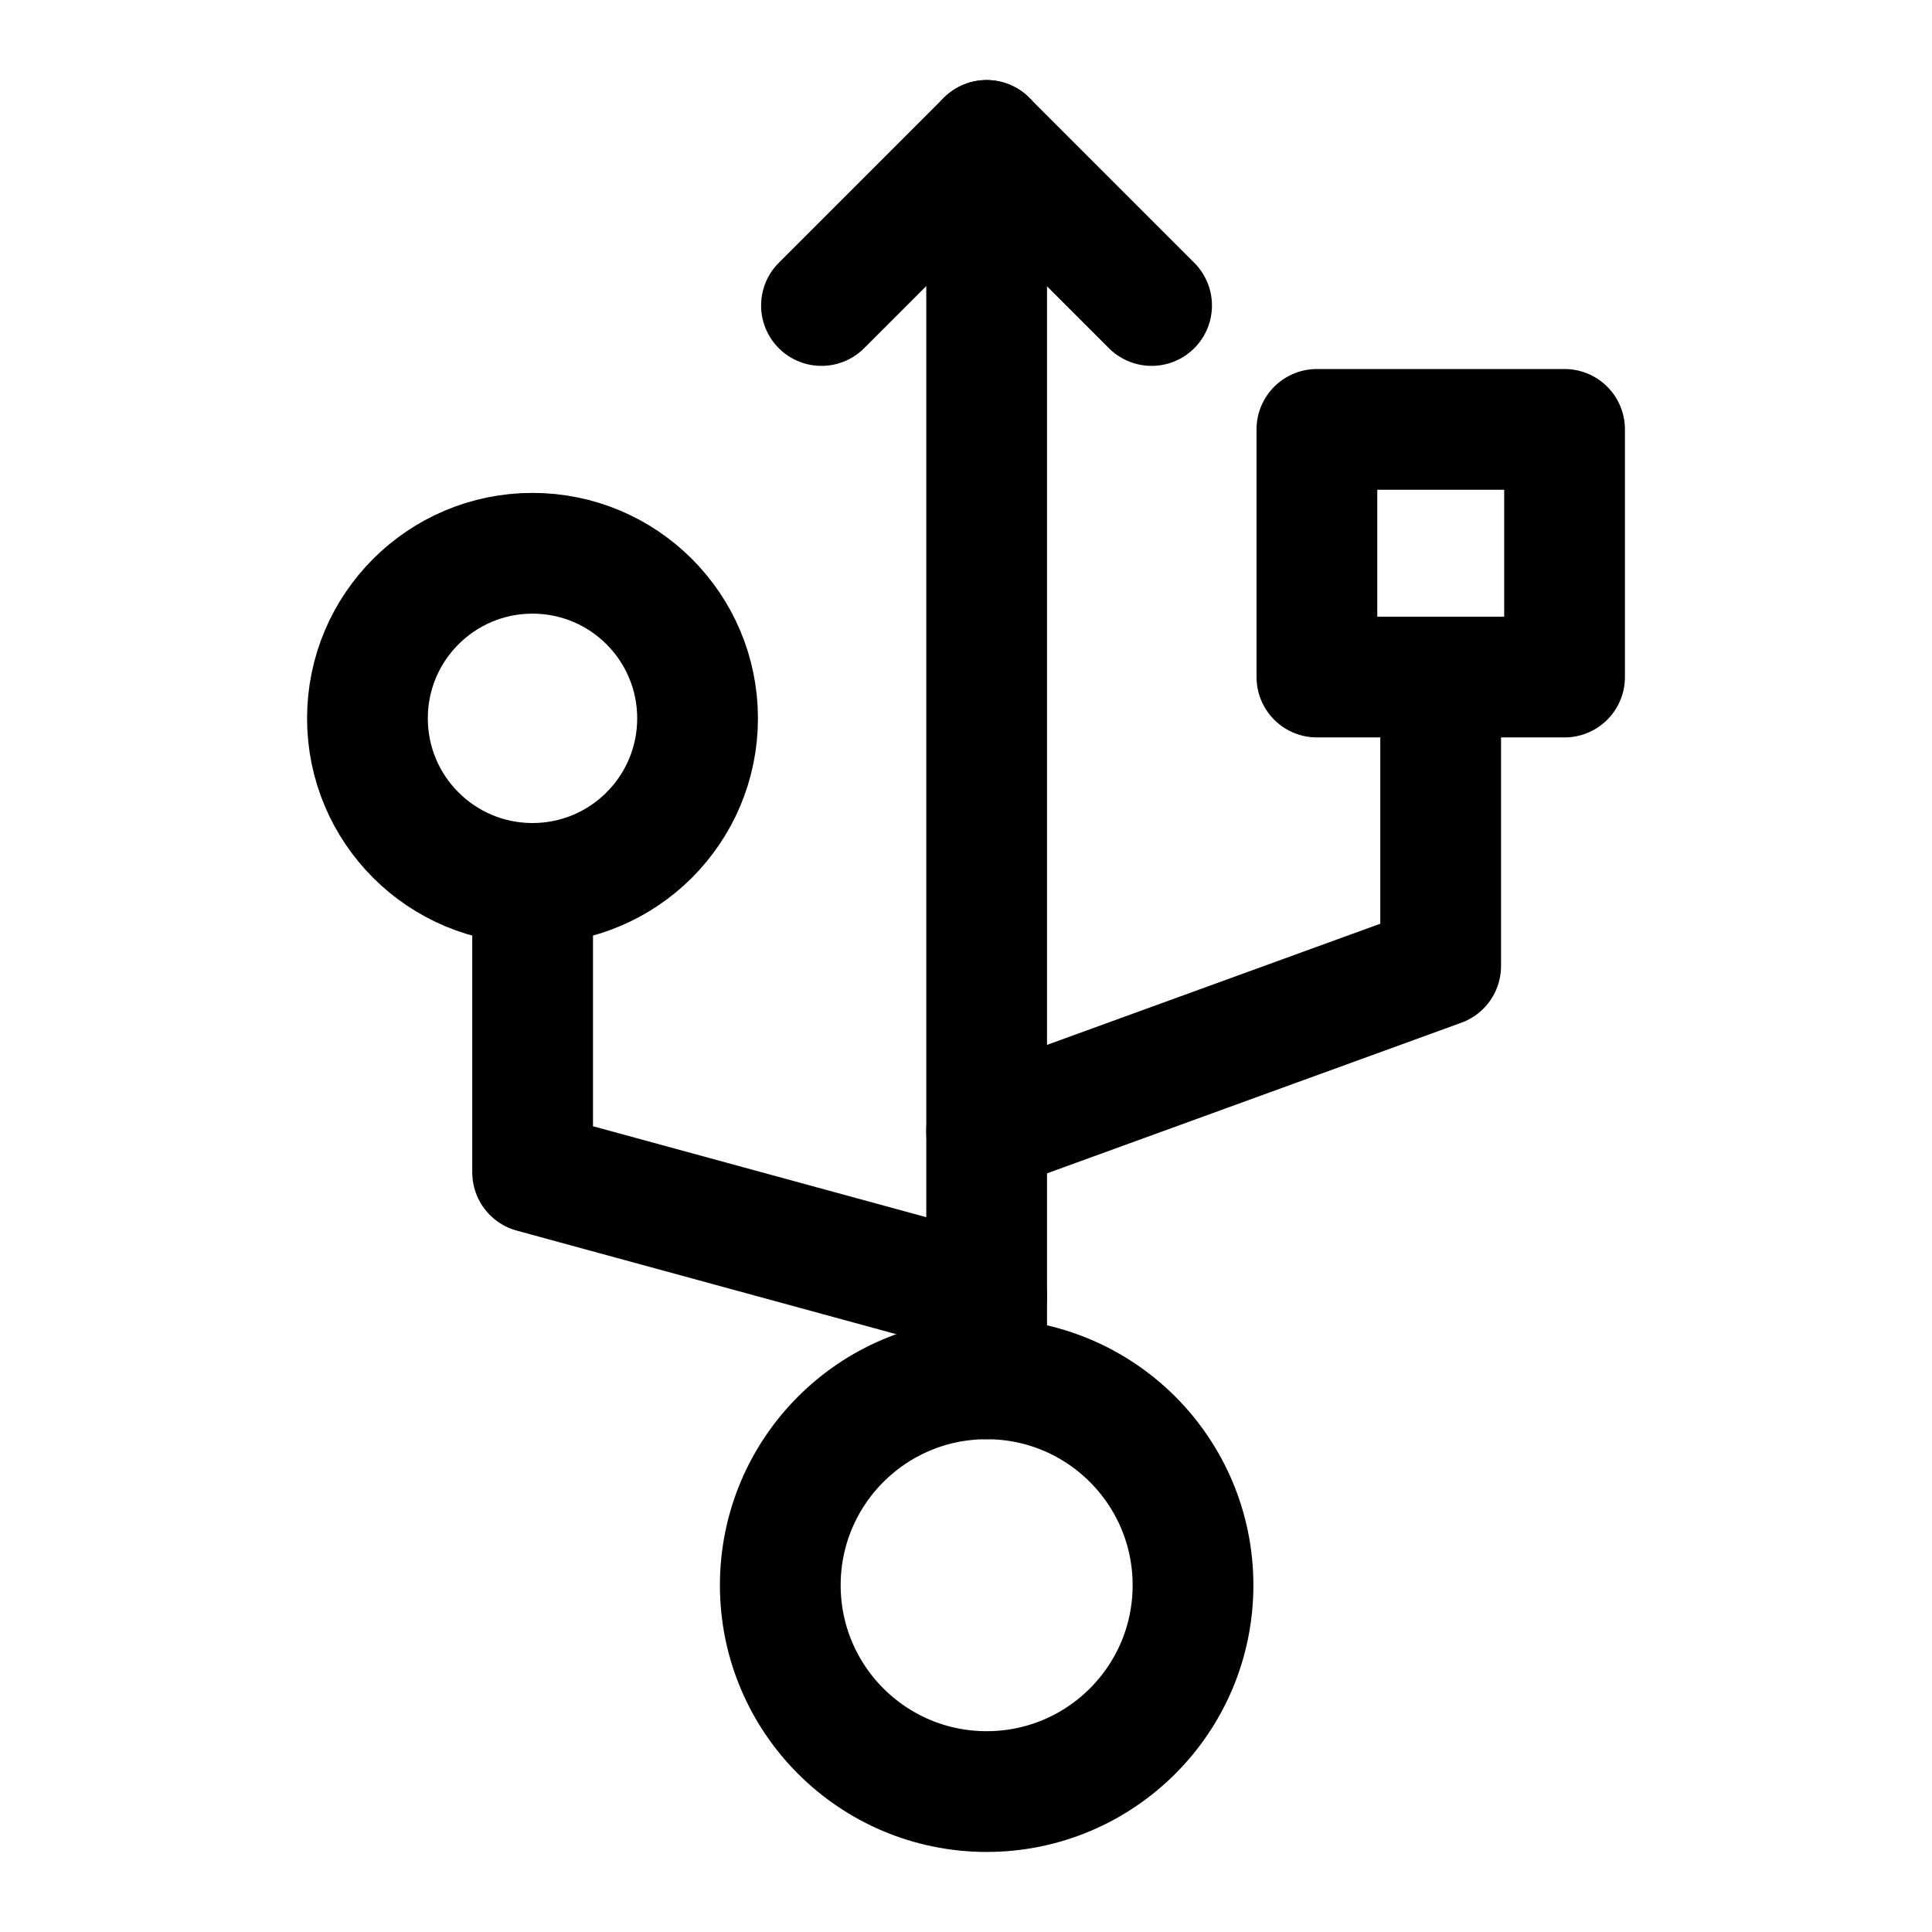 <svg viewBox="-0.5 -0.5 16 16" fill="none" xmlns="http://www.w3.org/2000/svg" id="Usb--Streamline-Iconoir.svg" height="16" width="16"><desc>Usb Streamline Icon: https://streamlinehq.com</desc><path d="M7.671 0.663v10.256" stroke="#000000" stroke-linecap="round" stroke-linejoin="round" stroke-width="1"></path><path d="M7.671 8.867 11.431 7.5V5.107" stroke="#000000" stroke-linecap="round" stroke-linejoin="round" stroke-width="1"></path><path d="m7.671 10.235 -3.76 -1.026V7.158" stroke="#000000" stroke-linecap="round" stroke-linejoin="round" stroke-width="1"></path><path d="M7.671 14.337c0.944 0 1.709 -0.765 1.709 -1.709s-0.765 -1.709 -1.709 -1.709 -1.709 0.765 -1.709 1.709 0.765 1.709 1.709 1.709Z" stroke="#000000" stroke-linecap="round" stroke-linejoin="round" stroke-width="1"></path><path d="M10.406 3.056v2.051h2.051V3.056h-2.051Z" stroke="#000000" stroke-linecap="round" stroke-linejoin="round" stroke-width="1"></path><path d="m6.303 2.03 1.367 -1.367 1.367 1.367" stroke="#000000" stroke-linecap="round" stroke-linejoin="round" stroke-width="1"></path><path d="M3.91 6.816c0.755 0 1.367 -0.612 1.367 -1.367 0 -0.755 -0.612 -1.367 -1.367 -1.367s-1.367 0.612 -1.367 1.367c0 0.755 0.612 1.367 1.367 1.367Z" stroke="#000000" stroke-linecap="round" stroke-linejoin="round" stroke-width="1"></path></svg>